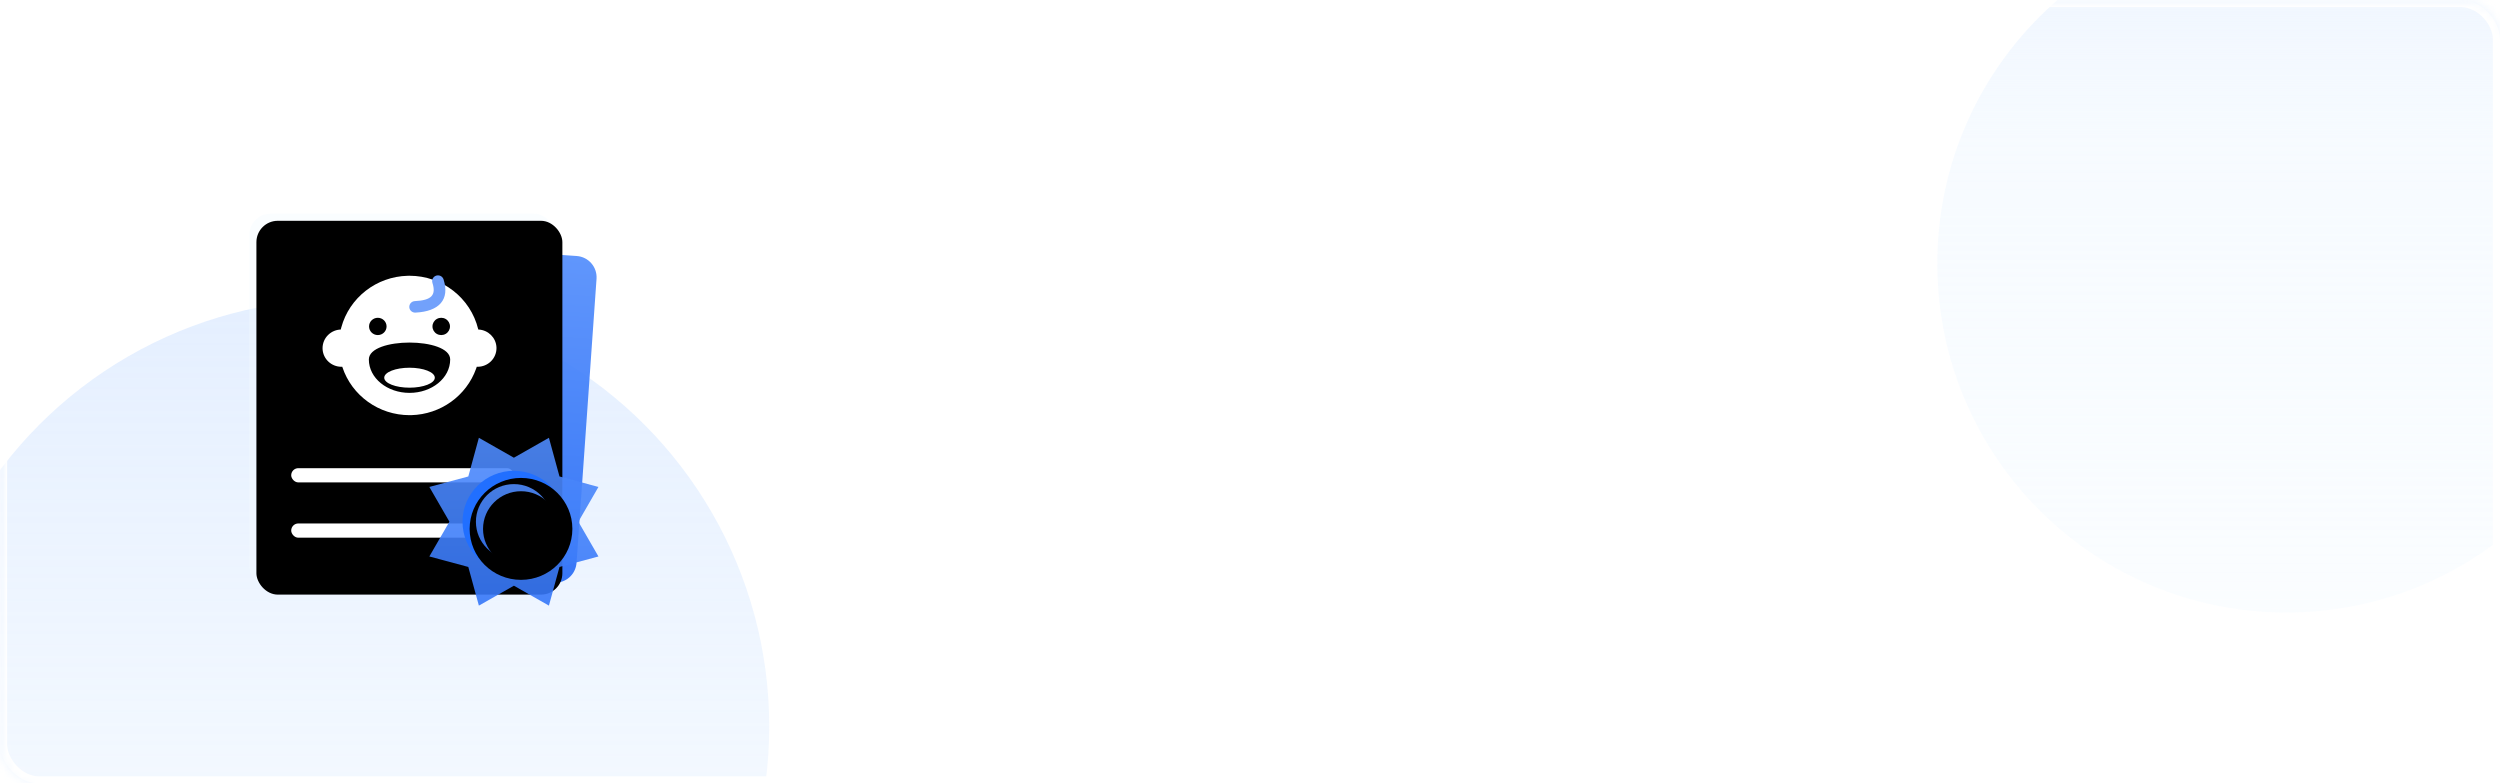 <?xml version="1.0" encoding="UTF-8"?>
<svg width="351px" height="110px" viewBox="0 0 351 110" version="1.1" xmlns="http://www.w3.org/2000/svg" xmlns:xlink="http://www.w3.org/1999/xlink">
    <title>bg-06</title>
    <defs>
        <rect id="path-1" x="0" y="0" width="351" height="110" rx="5"></rect>
        <linearGradient x1="50%" y1="0%" x2="50%" y2="100%" id="linearGradient-3">
            <stop stop-color="#D9E8FF" stop-opacity="0.7" offset="0%"></stop>
            <stop stop-color="#F3FAFF" stop-opacity="0.4" offset="100%"></stop>
        </linearGradient>
        <linearGradient x1="50%" y1="0%" x2="50%" y2="100%" id="linearGradient-4">
            <stop stop-color="#4F8BFC" offset="0%"></stop>
            <stop stop-color="#2469F6" offset="100%"></stop>
        </linearGradient>
        <rect id="path-5" x="0" y="0" width="42.957" height="52.484" rx="3"></rect>
        <filter x="-2.3%" y="-1.9%" width="104.7%" height="103.8%" filterUnits="objectBoundingBox" id="filter-6">
            <feGaussianBlur stdDeviation="0.5" in="SourceAlpha" result="shadowBlurInner1"></feGaussianBlur>
            <feOffset dx="1" dy="1" in="shadowBlurInner1" result="shadowOffsetInner1"></feOffset>
            <feComposite in="shadowOffsetInner1" in2="SourceAlpha" operator="arithmetic" k2="-1" k3="1" result="shadowInnerInner1"></feComposite>
            <feColorMatrix values="0 0 0 0 1   0 0 0 0 1   0 0 0 0 1  0 0 0 0.7 0" type="matrix" in="shadowInnerInner1"></feColorMatrix>
        </filter>
        <linearGradient x1="50%" y1="0%" x2="50%" y2="170.752%" id="linearGradient-7">
            <stop stop-color="#4F8BFC" offset="0%"></stop>
            <stop stop-color="#2469F6" offset="100%"></stop>
        </linearGradient>
        <ellipse id="path-8" cx="37.149" cy="43.257" rx="7.212" ry="7.156"></ellipse>
        <filter x="-6.9%" y="-7.0%" width="113.9%" height="114.0%" filterUnits="objectBoundingBox" id="filter-9">
            <feGaussianBlur stdDeviation="0.5" in="SourceAlpha" result="shadowBlurInner1"></feGaussianBlur>
            <feOffset dx="1" dy="1" in="shadowBlurInner1" result="shadowOffsetInner1"></feOffset>
            <feComposite in="shadowOffsetInner1" in2="SourceAlpha" operator="arithmetic" k2="-1" k3="1" result="shadowInnerInner1"></feComposite>
            <feColorMatrix values="0 0 0 0 0.122   0 0 0 0 0.447   0 0 0 0 0.9  0 0 0 0.649 0" type="matrix" in="shadowInnerInner1"></feColorMatrix>
        </filter>
        <linearGradient x1="50%" y1="0%" x2="50%" y2="170.752%" id="linearGradient-10">
            <stop stop-color="#4F8BFC" offset="0%"></stop>
            <stop stop-color="#2469F6" offset="100%"></stop>
        </linearGradient>
        <ellipse id="path-11" cx="37.149" cy="43.257" rx="5.331" ry="5.289"></ellipse>
        <filter x="-9.4%" y="-9.5%" width="118.8%" height="118.9%" filterUnits="objectBoundingBox" id="filter-12">
            <feGaussianBlur stdDeviation="0.5" in="SourceAlpha" result="shadowBlurInner1"></feGaussianBlur>
            <feOffset dx="1" dy="1" in="shadowBlurInner1" result="shadowOffsetInner1"></feOffset>
            <feComposite in="shadowOffsetInner1" in2="SourceAlpha" operator="arithmetic" k2="-1" k3="1" result="shadowInnerInner1"></feComposite>
            <feColorMatrix values="0 0 0 0 0.89   0 0 0 0 0.936   0 0 0 0 1  0 0 0 0.408 0" type="matrix" in="shadowInnerInner1"></feColorMatrix>
        </filter>
        <linearGradient x1="50%" y1="0%" x2="50%" y2="100%" id="linearGradient-13">
            <stop stop-color="#EDF4FF" offset="0%"></stop>
            <stop stop-color="#F1F8FF" stop-opacity="0.615" offset="31.597%"></stop>
            <stop stop-color="#F3FAFF" stop-opacity="0.4" offset="100%"></stop>
        </linearGradient>
        <filter x="-49.0%" y="-49.0%" width="198.0%" height="198.0%" filterUnits="objectBoundingBox" id="filter-14">
            <feGaussianBlur stdDeviation="16" in="SourceGraphic"></feGaussianBlur>
        </filter>
        <linearGradient x1="50%" y1="0%" x2="50%" y2="100%" id="linearGradient-15">
            <stop stop-color="#FFFFFF" offset="0%"></stop>
            <stop stop-color="#FFFFFF" offset="100%"></stop>
        </linearGradient>
    </defs>
    <g id="页面-2" stroke="none" stroke-width="1" fill="none" fill-rule="evenodd">
        <g id="7-1-幼儿入托" transform="translate(-12, -388)">
            <g id="编组-2" transform="translate(12, 388)">
                <mask id="mask-2" fill="white">
                    <use xlink:href="#path-1"></use>
                </mask>
                <use id="矩形" fill="#FFFFFF" xlink:href="#path-1"></use>
                <circle id="椭圆形" fill="url(#linearGradient-3)" mask="url(#mask-2)" cx="48" cy="102" r="60"></circle>
                <g id="编组-21" mask="url(#mask-2)">
                    <g transform="translate(35, 30)">
                        <path d="M7.454,4.618 L44.41,4.597 C46.067,4.596 47.411,5.938 47.411,7.595 C47.411,7.596 47.411,7.597 47.411,7.598 L47.392,47.574 C47.391,49.23 46.049,50.572 44.394,50.572 L7.438,50.593 C5.781,50.594 4.437,49.252 4.436,47.595 C4.436,47.594 4.436,47.593 4.436,47.592 L4.456,7.616 C4.457,5.961 5.798,4.619 7.454,4.618 Z" id="矩形" fill-opacity="0.9" fill="url(#linearGradient-4)" fill-rule="evenodd" transform="translate(25.924, 27.595) rotate(4) translate(-25.924, -27.595)"></path>
                        <g id="矩形" fill="none">
                            <use fill-opacity="0.4" fill="#F3FAFF" fill-rule="evenodd" xlink:href="#path-5"></use>
                            <use fill="black" fill-opacity="1" filter="url(#filter-6)" xlink:href="#path-5"></use>
                        </g>
                        <g id="icon/jilu/口腔" stroke-width="1" fill="none" fill-rule="evenodd" transform="translate(10.287, 8.66)">
                            <g id="编组-22">
                                <path d="M12.209,0.056 C16.795,0.057 20.782,3.16 21.853,7.561 L21.864,7.607 L21.919,7.608 C23.264,7.684 24.338,8.744 24.415,10.071 L24.419,10.22 C24.419,10.914 24.139,11.579 23.643,12.069 C23.146,12.559 22.472,12.835 21.769,12.835 L21.652,12.831 L21.56,13.102 C20.19,16.928 16.57,19.523 12.459,19.626 L12.209,19.629 C7.914,19.628 4.108,16.9 2.778,12.869 L2.765,12.831 L2.649,12.835 C1.244,12.835 0.084,11.753 0.004,10.368 L0,10.22 C0,9.526 0.279,8.861 0.776,8.371 C1.272,7.88 1.946,7.604 2.649,7.604 L2.555,7.607 L2.626,7.325 C3.759,3.129 7.558,0.17 11.957,0.059 L12.209,0.056 Z M6.5,11.806 C6.5,14.436 9.087,16.5 12.209,16.5 C15.331,16.5 17.918,14.436 17.918,11.806 C17.918,8.645 6.5,8.645 6.5,11.806 Z M12.209,12.968 C14.17,12.968 15.76,13.595 15.76,14.369 C15.76,15.143 14.17,15.771 12.209,15.771 C10.248,15.771 8.659,15.143 8.659,14.369 C8.659,13.595 10.248,12.968 12.209,12.968 Z M7.757,5.958 C7.079,5.958 6.528,6.501 6.528,7.171 C6.528,7.841 7.079,8.384 7.757,8.384 C8.436,8.384 8.987,7.841 8.987,7.171 C8.987,6.501 8.436,5.958 7.757,5.958 Z M16.047,6.12 C15.666,6.337 15.432,6.737 15.432,7.171 C15.432,7.604 15.666,8.005 16.047,8.222 C16.427,8.438 16.895,8.438 17.276,8.222 C17.656,8.005 17.89,7.604 17.89,7.171 C17.89,6.737 17.656,6.337 17.276,6.12 C16.895,5.903 16.427,5.903 16.047,6.12 Z" id="形状结合" fill="#FFFFFF"></path>
                                <path d="M15.96,0.037 C16.167,-0.027 16.392,-0.007 16.585,0.092 C16.777,0.191 16.922,0.362 16.987,0.567 C17.885,3.389 16.394,5.068 13.037,5.231 C12.585,5.252 12.2,4.908 12.178,4.462 C12.156,4.016 12.505,3.636 12.957,3.615 C15.322,3.5 15.97,2.77 15.424,1.051 C15.289,0.625 15.528,0.171 15.96,0.037 L15.96,0.037 Z" id="路径" fill="#72A1FB" style="mix-blend-mode: multiply;"></path>
                            </g>
                        </g>
                        <g id="icon/6/icon/食谱" stroke-width="1" fill="none" fill-rule="evenodd" transform="translate(5.885, 35.731)">
                            <g fill="#FFFFFF">
                                <rect id="矩形" x="0" y="0" width="31.285" height="2" rx="1"></rect>
                                <rect id="矩形备份" x="0" y="7.762" width="31.285" height="2" rx="1"></rect>
                            </g>
                        </g>
                        <polygon id="星形" fill-opacity="0.9" fill="url(#linearGradient-7)" fill-rule="evenodd" points="37.151 52.232 32.234 55.029 30.75 49.6 25.28 48.128 28.099 43.248 25.28 38.367 30.75 36.895 32.234 31.466 37.151 34.263 42.068 31.466 43.552 36.895 49.022 38.367 46.203 43.248 49.022 48.128 43.552 49.6 42.068 55.029"></polygon>
                        <g id="椭圆形" fill="none">
                            <use fill="#216FFF" fill-rule="evenodd" xlink:href="#path-8"></use>
                            <use fill="black" fill-opacity="1" filter="url(#filter-9)" xlink:href="#path-8"></use>
                        </g>
                        <g id="椭圆形" fill="none">
                            <use fill-opacity="0.9" fill="url(#linearGradient-10)" fill-rule="evenodd" xlink:href="#path-11"></use>
                            <use fill="black" fill-opacity="1" filter="url(#filter-12)" xlink:href="#path-11"></use>
                        </g>
                    </g>
                </g>
                <circle id="椭圆形备份" fill="url(#linearGradient-13)" filter="url(#filter-14)" mask="url(#mask-2)" cx="321" cy="37" r="49"></circle>
                <rect id="矩形" stroke="url(#linearGradient-15)" mask="url(#mask-2)" x="0.5" y="0.5" width="350" height="109" rx="5"></rect>
            </g>
        </g>
    </g>
</svg>